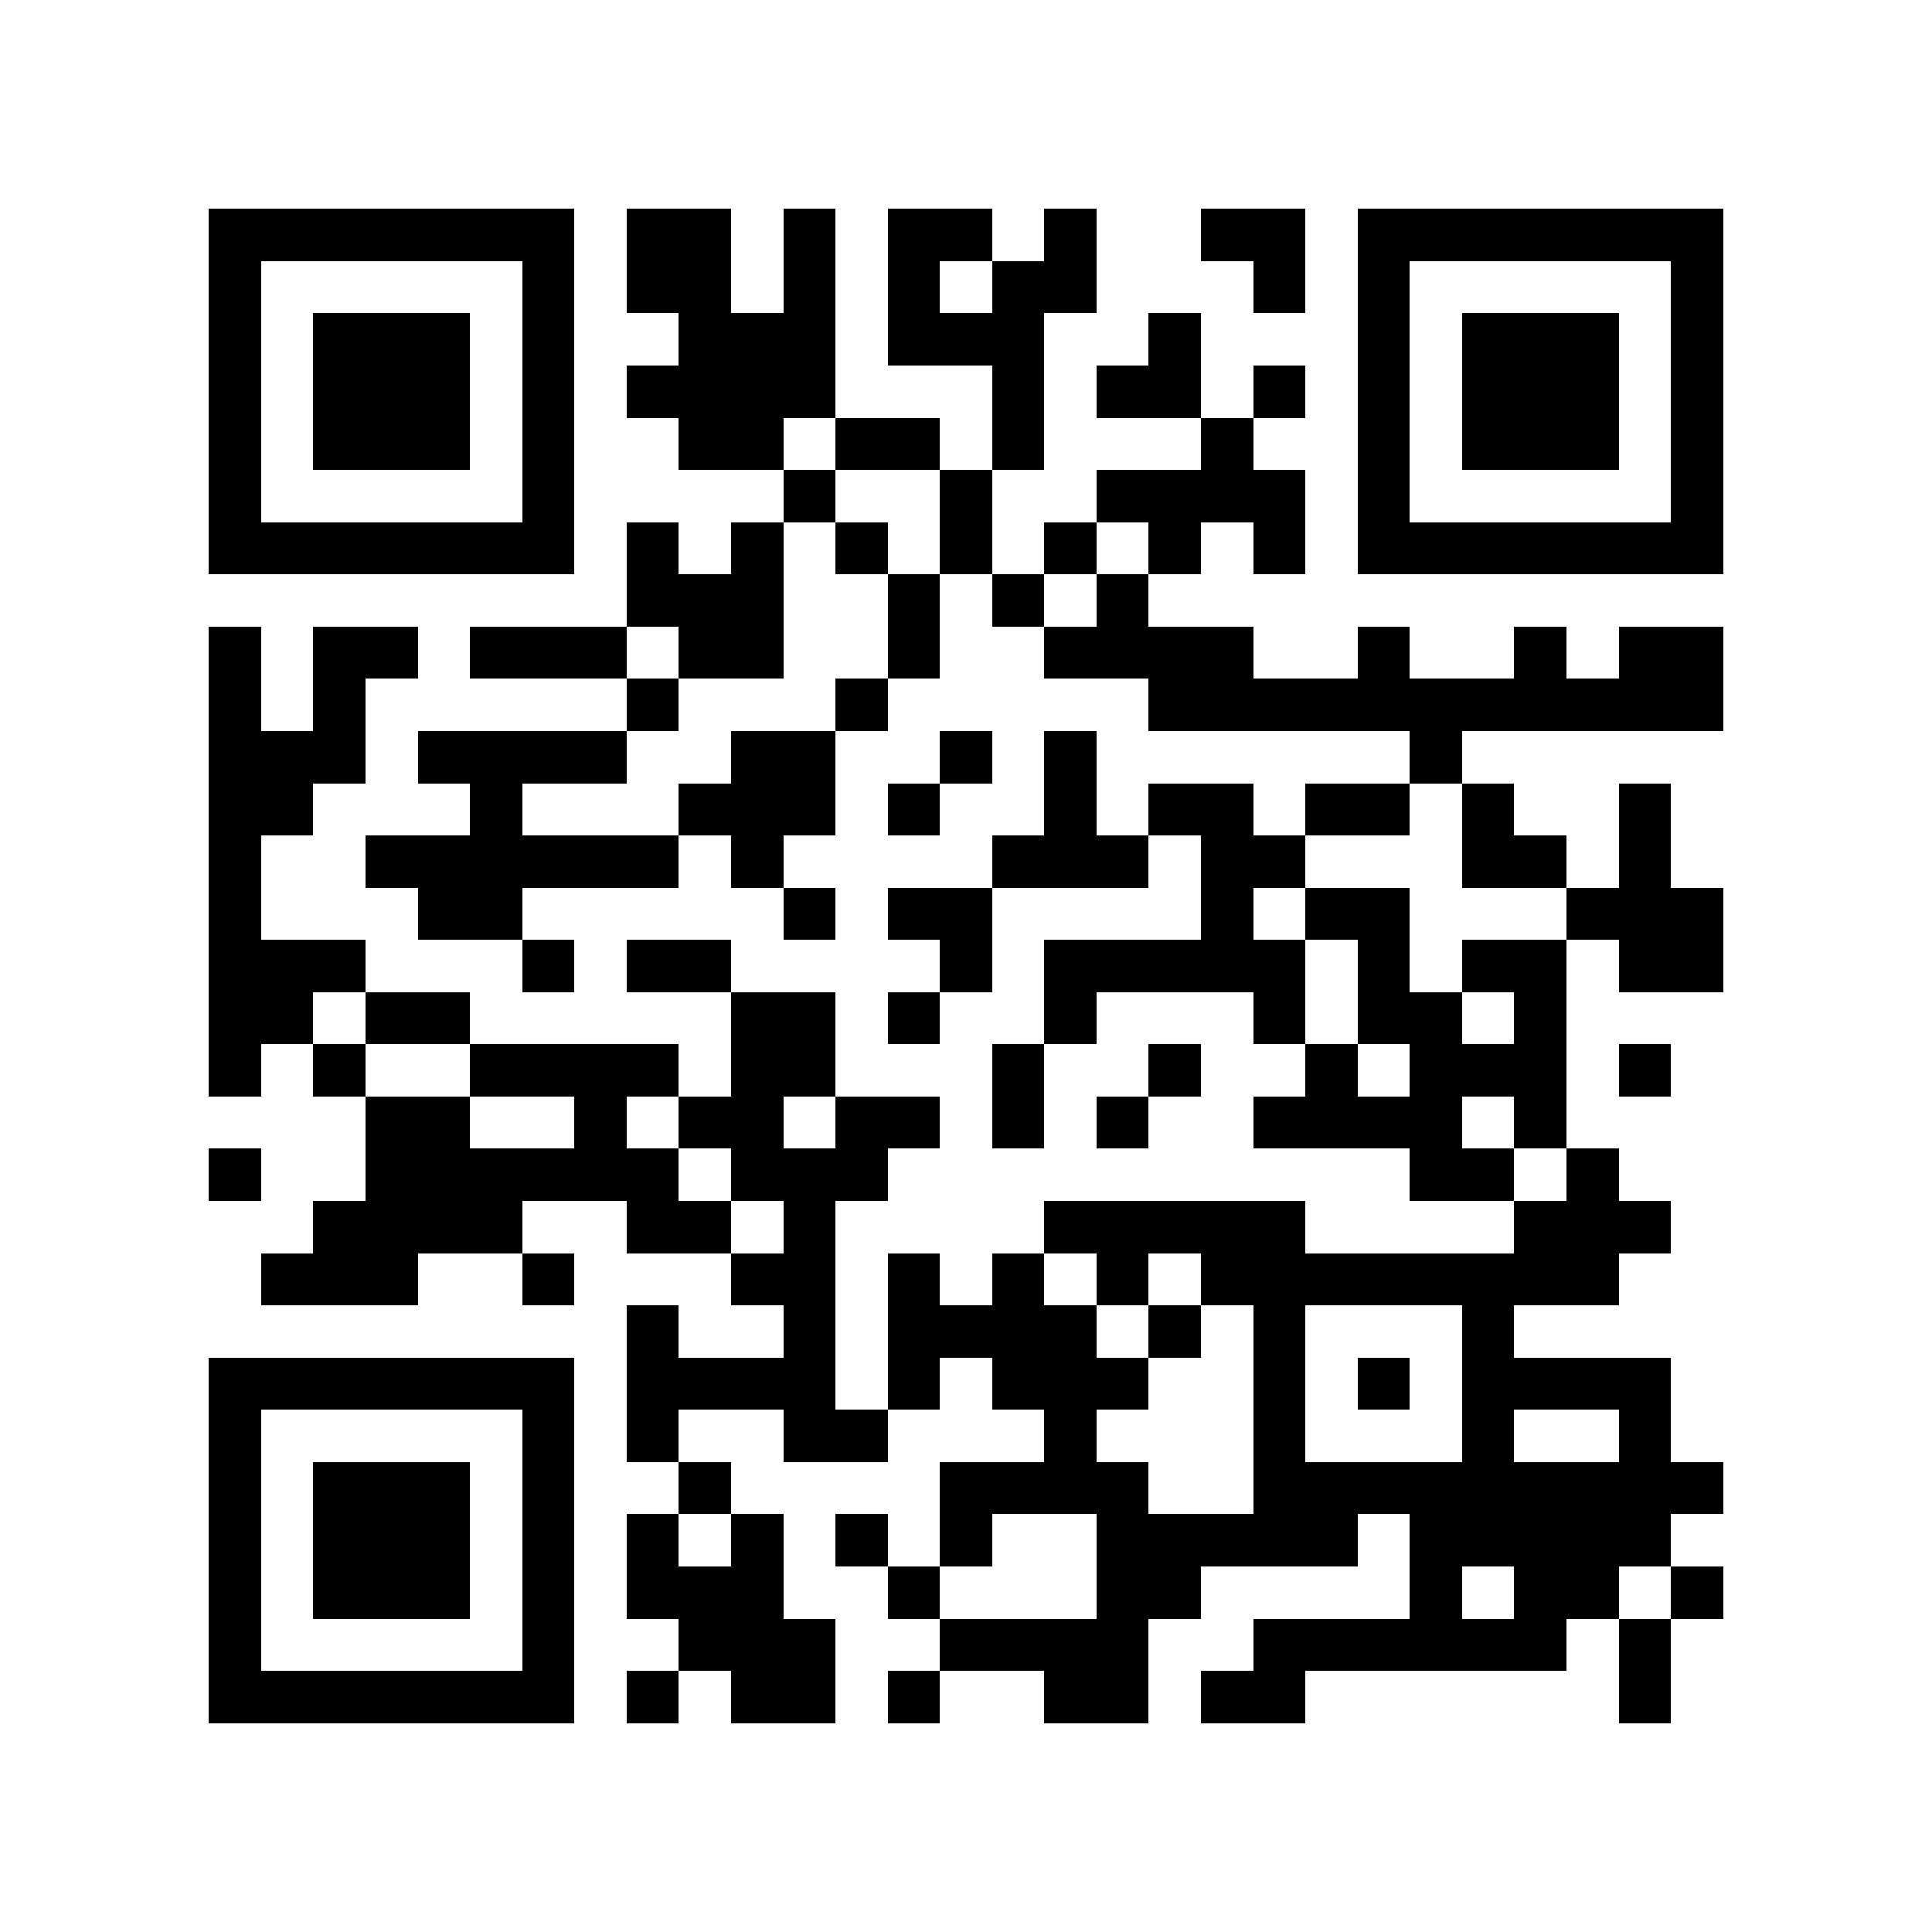 <?xml version="1.0" encoding="utf-8"?><!DOCTYPE svg PUBLIC "-//W3C//DTD SVG 1.1//EN" "http://www.w3.org/Graphics/SVG/1.1/DTD/svg11.dtd"><svg xmlns="http://www.w3.org/2000/svg" viewBox="0 0 37 37" shape-rendering="crispEdges"><path fill="#ffffff" d="M0 0h37v37H0z"/><path stroke="#000000" d="M4 4.5h7m1 0h2m1 0h1m1 0h2m1 0h1m2 0h2m1 0h7M4 5.5h1m5 0h1m1 0h2m1 0h1m1 0h1m1 0h2m3 0h1m1 0h1m5 0h1M4 6.5h1m1 0h3m1 0h1m2 0h3m1 0h3m2 0h1m3 0h1m1 0h3m1 0h1M4 7.5h1m1 0h3m1 0h1m1 0h4m3 0h1m1 0h2m1 0h1m1 0h1m1 0h3m1 0h1M4 8.5h1m1 0h3m1 0h1m2 0h2m1 0h2m1 0h1m3 0h1m2 0h1m1 0h3m1 0h1M4 9.5h1m5 0h1m4 0h1m2 0h1m2 0h4m1 0h1m5 0h1M4 10.5h7m1 0h1m1 0h1m1 0h1m1 0h1m1 0h1m1 0h1m1 0h1m1 0h7M12 11.5h3m2 0h1m1 0h1m1 0h1M4 12.5h1m1 0h2m1 0h3m1 0h2m2 0h1m2 0h4m2 0h1m2 0h1m1 0h2M4 13.5h1m1 0h1m5 0h1m3 0h1m5 0h11M4 14.5h3m1 0h4m2 0h2m2 0h1m1 0h1m6 0h1M4 15.5h2m3 0h1m3 0h3m1 0h1m2 0h1m1 0h2m1 0h2m1 0h1m2 0h1M4 16.5h1m2 0h6m1 0h1m4 0h3m1 0h2m3 0h2m1 0h1M4 17.5h1m3 0h2m5 0h1m1 0h2m4 0h1m1 0h2m3 0h3M4 18.5h3m3 0h1m1 0h2m4 0h1m1 0h5m1 0h1m1 0h2m1 0h2M4 19.5h2m1 0h2m5 0h2m1 0h1m2 0h1m3 0h1m1 0h2m1 0h1M4 20.5h1m1 0h1m2 0h4m1 0h2m3 0h1m2 0h1m2 0h1m1 0h3m1 0h1M7 21.5h2m2 0h1m1 0h2m1 0h2m1 0h1m1 0h1m2 0h4m1 0h1M4 22.5h1m2 0h6m1 0h3m10 0h2m1 0h1M6 23.5h4m2 0h2m1 0h1m4 0h5m4 0h3M5 24.5h3m2 0h1m3 0h2m1 0h1m1 0h1m1 0h1m1 0h8M12 25.5h1m2 0h1m1 0h4m1 0h1m1 0h1m3 0h1M4 26.5h7m1 0h4m1 0h1m1 0h3m2 0h1m1 0h1m1 0h4M4 27.5h1m5 0h1m1 0h1m2 0h2m3 0h1m3 0h1m3 0h1m2 0h1M4 28.5h1m1 0h3m1 0h1m2 0h1m4 0h4m2 0h9M4 29.5h1m1 0h3m1 0h1m1 0h1m1 0h1m1 0h1m1 0h1m2 0h5m1 0h5M4 30.5h1m1 0h3m1 0h1m1 0h3m2 0h1m3 0h2m4 0h1m1 0h2m1 0h1M4 31.5h1m5 0h1m2 0h3m2 0h4m2 0h6m1 0h1M4 32.5h7m1 0h1m1 0h2m1 0h1m2 0h2m1 0h2m6 0h1"/></svg>
